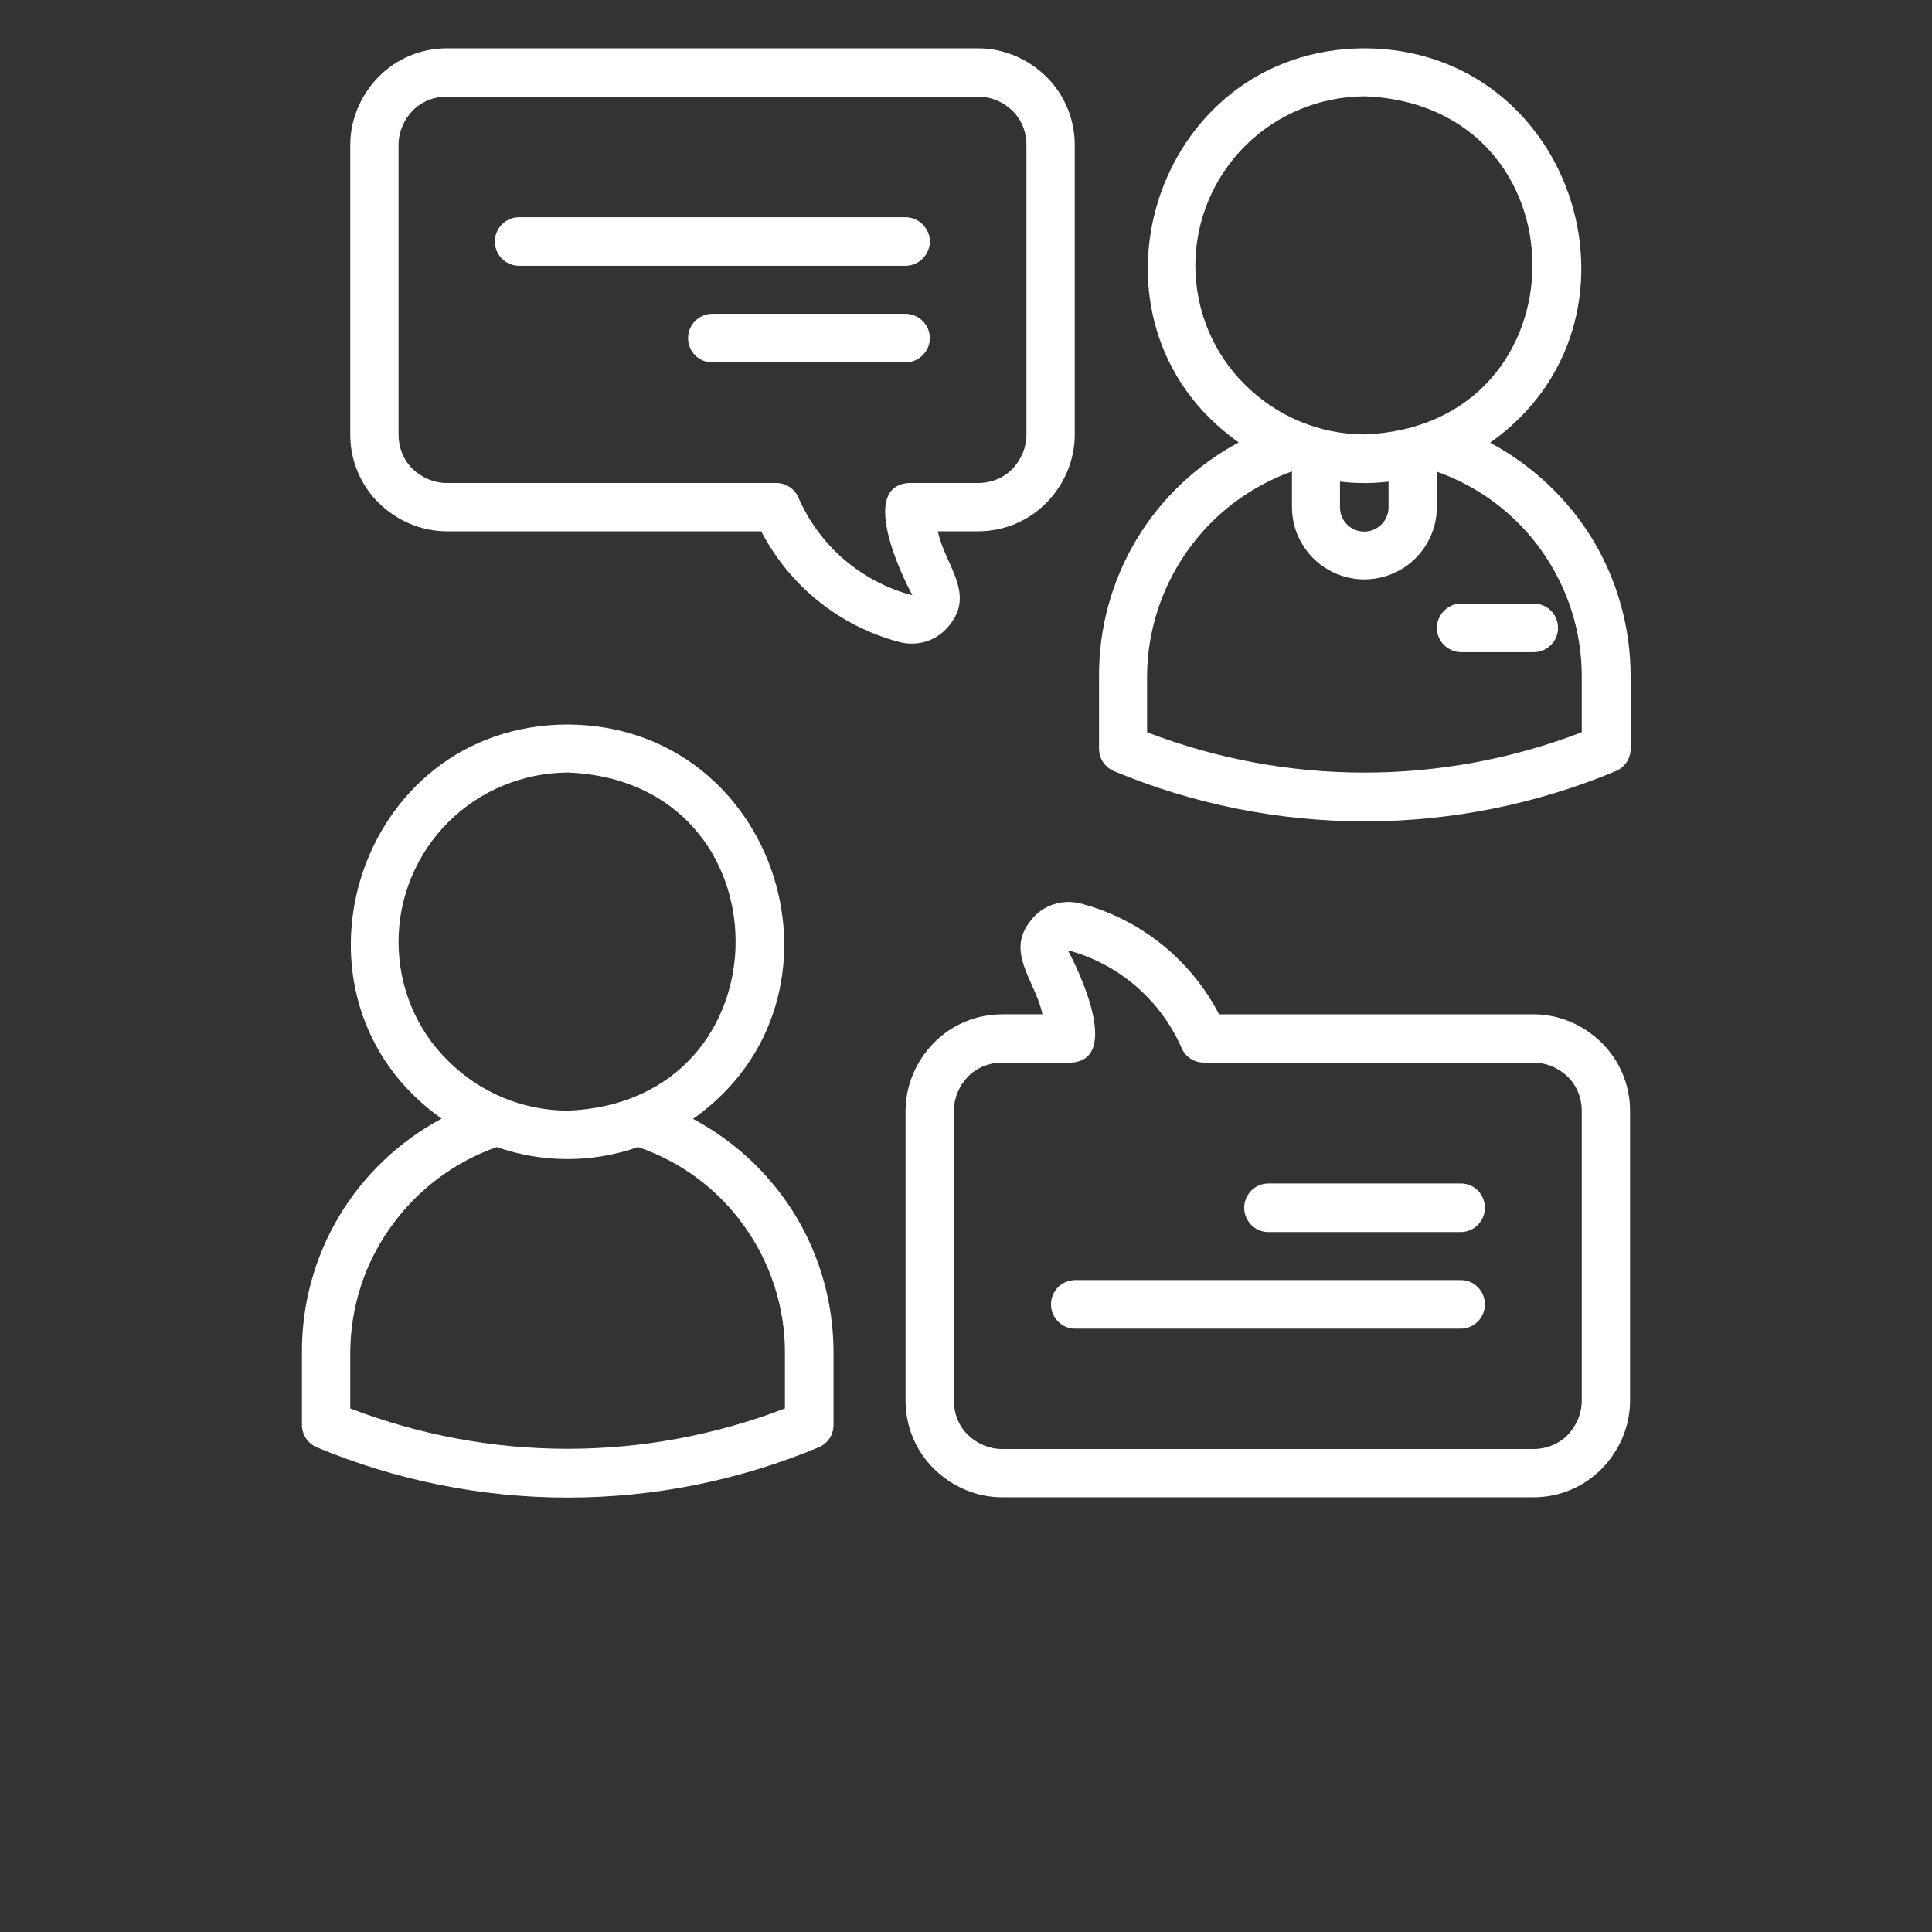 <?xml version="1.0" encoding="utf-8"?>
<!-- Generator: Adobe Illustrator 24.0.1, SVG Export Plug-In . SVG Version: 6.00 Build 0)  -->
<svg version="1.1" id="Layer_1" xmlns="http://www.w3.org/2000/svg" xmlns:xlink="http://www.w3.org/1999/xlink" x="0px" y="0px"
	 viewBox="0 0 700 700" style="enable-background:new 0 0 700 700;" xml:space="preserve">
<rect x="0" y="0" width="700" height="700" fill="#333333" stroke="none"/>
<style type="text/css">
	.st0{fill:#FFFFFF;}
</style>
<g>
	<path class="st0" d="M251.1,405.4c61.9-43.7,31.2-142.6-45.5-142.9C129,262.7,98.3,361.6,160,405.3c-15.3,8.2-28.2,20.4-37.1,35.3
		c-8.9,14.9-13.6,32-13.5,49.4v26.3c0,3.5,2.1,6.7,5.4,8.1c28.8,12,59.7,18.2,90.9,18.2c31.2,0,62.1-6.2,90.9-18.2
		c3.3-1.4,5.4-4.5,5.4-8.1V490c0-17.4-4.7-34.4-13.6-49.3C279.3,425.7,266.5,413.6,251.1,405.4L251.1,405.4z M144.4,341.2
		c0-16.2,6.5-31.8,18-43.3c11.5-11.5,27.1-17.9,43.3-18c81.1,3.1,81.1,119.4,0,122.5c-16.2,0-31.8-6.5-43.3-18
		C150.8,373.1,144.4,357.5,144.4,341.2z M284.4,510.3c-50.7,19.5-106.8,19.5-157.5,0V490c0.1-16.4,5.2-32.3,14.8-45.6
		c9.5-13.3,22.9-23.4,38.3-28.8c16.6,5.8,34.6,5.8,51.2,0c15.5,5.3,29,15.3,38.5,28.7c9.5,13.3,14.7,29.3,14.7,45.7L284.4,510.3z"/>
	<path class="st0" d="M539.9,160.4c61.9-43.7,31.2-142.6-45.5-142.9c-76.6,0.2-107.4,99.1-45.6,142.8c-15.3,8.2-28.2,20.4-37.1,35.3
		c-8.9,14.9-13.6,32-13.5,49.4v26.3c0,3.5,2.1,6.7,5.4,8.1c28.8,12,59.7,18.2,90.9,18.2c31.2,0,62.1-6.2,90.9-18.2
		c3.3-1.4,5.4-4.5,5.4-8.1V245c0-17.4-4.7-34.4-13.6-49.3C568.1,180.7,555.2,168.6,539.9,160.4L539.9,160.4z M433.1,96.2
		c0-16.2,6.5-31.8,18-43.3c11.5-11.5,27.1-17.9,43.3-18c81.1,3.1,81.1,119.4,0,122.5c-16.2,0-31.8-6.5-43.3-18
		C439.6,128.1,433.1,112.5,433.1,96.2z M503.1,174.5v9.3c0,4.8-3.9,8.8-8.8,8.8s-8.8-3.9-8.8-8.8v-9.3
		C491.4,175.2,497.3,175.2,503.1,174.5z M573.1,265.3c-50.7,19.5-106.8,19.5-157.5,0V245c0.1-16.3,5.2-32.1,14.6-45.4
		c9.4-13.3,22.6-23.3,37.9-28.8v12.9c0,9.4,5,18,13.1,22.7c8.1,4.7,18.1,4.7,26.3,0c8.1-4.7,13.1-13.4,13.1-22.7v-12.8
		c15.3,5.4,28.6,15.4,38,28.7s14.5,29.1,14.5,45.4V265.3z"/>
	<path class="st0" d="M520.6,227.5c0,2.3,0.9,4.5,2.6,6.2c1.6,1.6,3.9,2.6,6.2,2.6h26.3c4.8,0,8.8-3.9,8.8-8.8s-3.9-8.8-8.8-8.8
		h-26.3c-2.3,0-4.5,0.9-6.2,2.6C521.5,223,520.6,225.2,520.6,227.5z"/>
	<path class="st0" d="M344.1,226.4c9.3-11.5-1.8-21.8-4.3-33.9h14.6c9.3,0,18.2-3.7,24.7-10.3s10.3-15.5,10.3-24.7v-105
		c0-9.3-3.7-18.2-10.3-24.7s-15.5-10.3-24.7-10.3H161.9c-9.3,0-18.2,3.7-24.7,10.3s-10.3,15.5-10.3,24.7v105
		c0,9.3,3.7,18.2,10.3,24.7s15.5,10.3,24.7,10.3h113.9c10.3,19.8,28.4,34.4,50,40.1c3.3,0.9,6.8,0.8,10.1-0.3
		C339.2,231.2,342,229.1,344.1,226.4L344.1,226.4z M289.2,180.1L289.2,180.1c-1.4-3.1-4.5-5.1-8-5.1H161.9c-4.6,0-9.1-1.9-12.4-5.1
		s-5.1-7.7-5.1-12.4v-105c0-4.6,1.9-9.1,5.1-12.4s7.7-5.1,12.4-5.1h192.5c4.6,0,9.1,1.9,12.4,5.1s5.1,7.7,5.1,12.4v105
		c0,4.6-1.9,9.1-5.1,12.4s-7.7,5.1-12.4,5.1h-25.1c-18.1,1.2-2.6,33.6,1.3,40.7h0C312,210.8,296.8,197.7,289.2,180.1L289.2,180.1z"
		/>
	<path class="st0" d="M336.9,87.5c0-2.3-0.9-4.5-2.6-6.2c-1.6-1.6-3.9-2.6-6.2-2.6h-140c-4.8,0-8.8,3.9-8.8,8.8s3.9,8.8,8.8,8.8h140
		c2.3,0,4.5-0.9,6.2-2.6C336,92,336.9,89.8,336.9,87.5z"/>
	<path class="st0" d="M336.9,122.5c0-2.3-0.9-4.5-2.6-6.2c-1.6-1.6-3.9-2.6-6.2-2.6h-70c-4.8,0-8.8,3.9-8.8,8.8s3.9,8.8,8.8,8.8h70
		c2.3,0,4.5-0.9,6.2-2.6C336,127,336.9,124.8,336.9,122.5z"/>
	<path class="st0" d="M555.6,367.5H441.7c-10.3-19.8-28.4-34.4-50-40.1c-3.3-0.9-6.8-0.8-10.1,0.3c-3.3,1.1-6.1,3.1-8.2,5.9
		c-9.3,11.5,1.8,21.8,4.3,33.9h-14.6c-9.3,0-18.2,3.7-24.7,10.3s-10.3,15.5-10.3,24.7v105c0,9.3,3.7,18.2,10.3,24.7
		s15.5,10.3,24.7,10.3h192.5c9.3,0,18.2-3.7,24.7-10.3s10.3-15.5,10.3-24.7v-105c0-9.3-3.7-18.2-10.3-24.7S564.9,367.5,555.6,367.5
		L555.6,367.5z M573.1,507.5c0,4.6-1.9,9.1-5.1,12.4s-7.7,5.1-12.4,5.1H363.1c-4.6,0-9.1-1.9-12.4-5.1s-5.1-7.7-5.1-12.4v-105
		c0-4.6,1.9-9.1,5.1-12.4s7.7-5.1,12.4-5.1h25.1c18.1-1.2,2.6-33.6-1.3-40.7h0c18.5,4.9,33.7,18.1,41.3,35.6c1.4,3.1,4.5,5.1,8,5.1
		h119.4c4.6,0,9.1,1.9,12.4,5.1s5.1,7.7,5.1,12.4L573.1,507.5z"/>
	<path class="st0" d="M529.4,463.8h-140c-4.8,0.1-8.6,4-8.6,8.8s3.8,8.7,8.6,8.8h140c4.8-0.1,8.6-4,8.6-8.8S534.2,463.8,529.4,463.8
		z"/>
	<path class="st0" d="M529.4,428.8h-70c-4.8,0.1-8.6,4-8.6,8.8c0,4.8,3.8,8.7,8.6,8.8h70c4.8-0.1,8.6-4,8.6-8.8
		S534.2,428.8,529.4,428.8z"/>
</g>
</svg>
